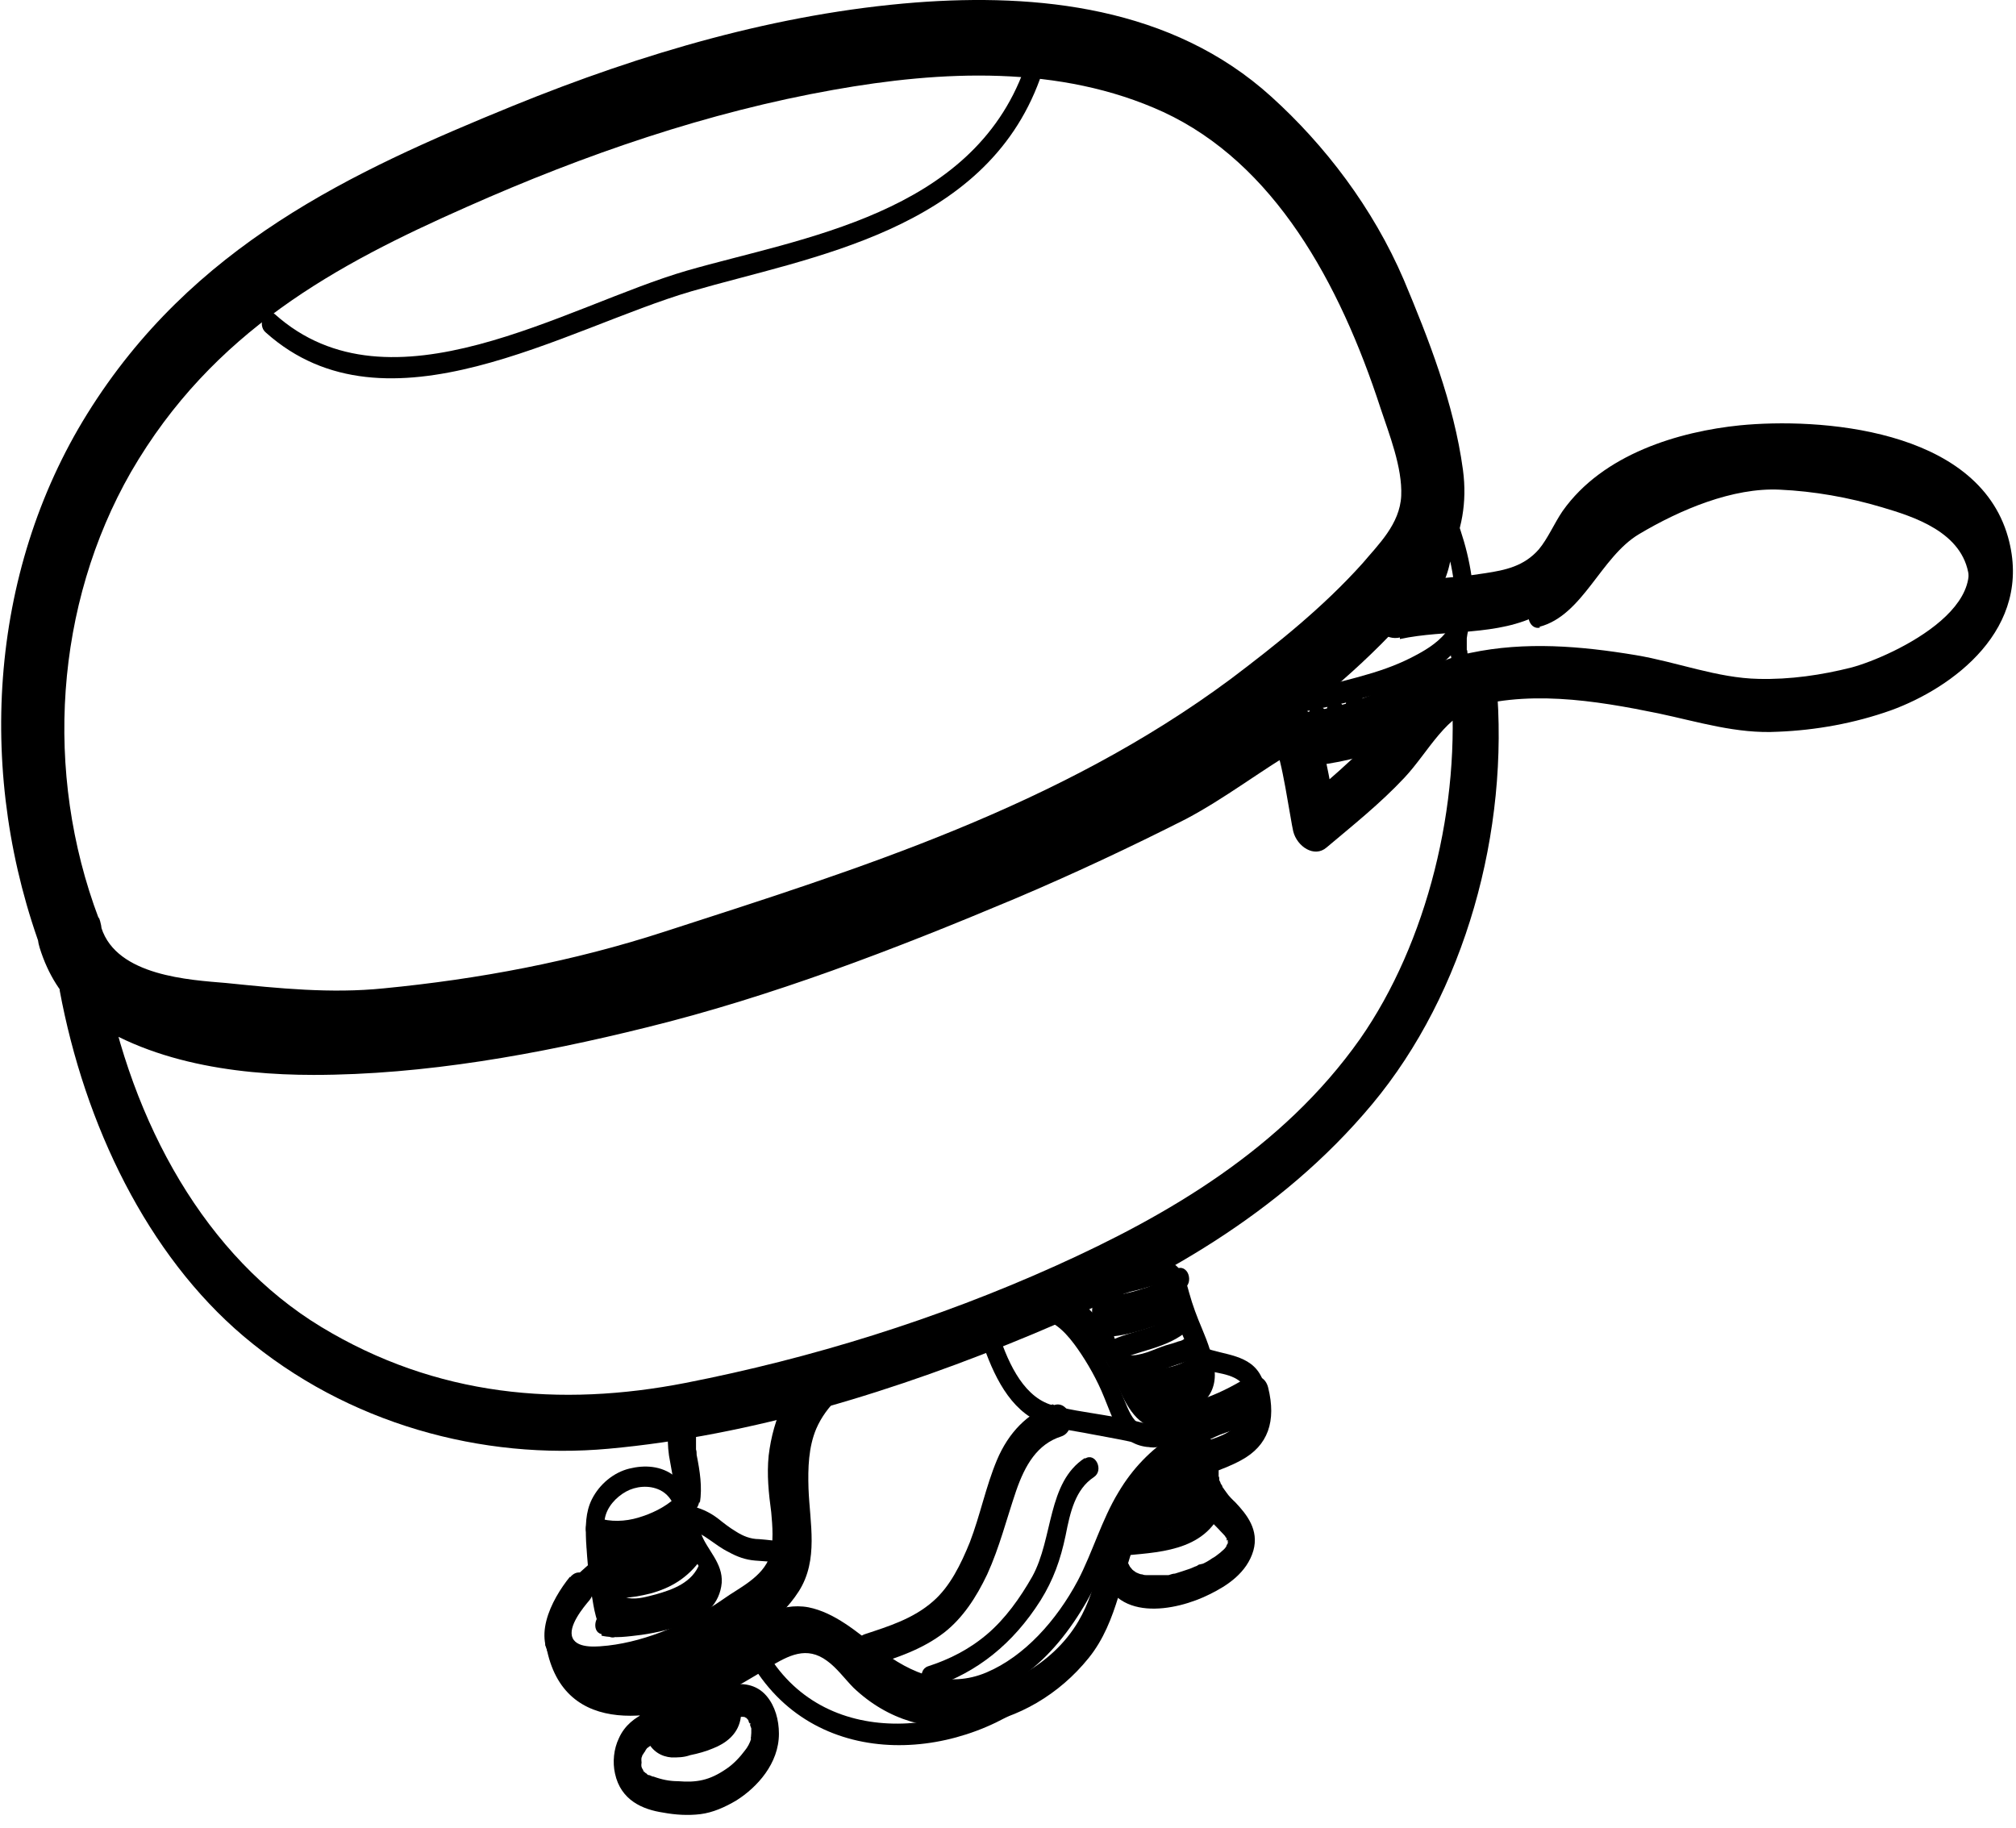 <svg width="100%" height="100%" viewBox="0 0 86 78" fill="none"
    xmlns="http://www.w3.org/2000/svg">
    <path d="M4.215 39.191C1.856 32.949 2.35 25.792 5.586 20.139C9.069 14.126 14.361 11.283 19.901 8.832C24.974 6.577 30.212 4.779 35.559 3.832C40.139 3.015 45.212 2.753 49.627 4.779C54.344 6.969 57.141 12.034 58.896 17.426C59.253 18.505 59.829 19.943 59.774 21.152C59.719 22.361 58.787 23.243 58.129 24.027C56.428 25.923 54.454 27.491 52.507 28.962C45.157 34.42 36.629 37.067 28.347 39.746C24.426 41.021 20.422 41.772 16.363 42.165C14.115 42.393 11.893 42.165 9.645 41.936C8.109 41.805 4.983 41.642 4.325 39.583C3.721 37.655 1.089 38.472 1.692 40.433C3.145 45.106 8.081 44.975 11.537 45.334C14.636 45.661 17.625 45.204 20.724 44.746C22.588 44.485 24.426 44.223 26.263 43.7C30.541 42.491 34.764 40.955 38.96 39.387C43.814 37.59 48.476 35.563 52.863 32.459C55.249 30.759 57.635 28.897 59.692 26.675C61.364 24.877 62.79 22.884 62.407 20.041C62.023 17.198 60.926 14.42 59.884 11.936C58.567 8.864 56.511 6.185 54.234 4.126C49.984 0.27 44.225 -0.286 39.069 0.106C33.201 0.564 27.415 2.263 21.875 4.518C14.992 7.328 8.191 10.466 3.721 17.655C-0.502 24.452 -1.023 33.145 1.856 40.759C2.569 42.655 4.928 41.021 4.215 39.125V39.191Z" fill="currentColor"/>
    <path d="M2.542 42.23C3.612 48.014 6.299 53.537 10.385 57.001C14.828 60.759 20.586 62.295 25.961 61.805C32.077 61.249 38.302 59.321 44.088 56.903C49.326 54.714 54.591 51.838 58.54 47.099C62.489 42.361 64.408 35.465 63.833 29.093C63.75 28.276 63.284 27.851 62.599 27.982C61.227 28.21 60.432 29.256 59.527 30.4C58.348 31.871 57.004 33.014 55.606 34.191L57.032 34.877C56.675 33.537 56.428 29.354 54.509 29.91C53.768 30.139 53 31.021 52.342 31.446C51.437 32.001 50.532 32.492 49.6 32.982C44.06 35.858 38.274 38.047 32.488 40.008C27.332 41.772 22.012 42.916 16.665 43.406C12.606 43.799 7.506 43.831 3.995 40.923C2.981 40.073 1.994 42.067 3.008 42.916C5.888 45.302 10.001 45.857 13.374 45.857C18.091 45.857 22.972 44.975 27.579 43.831C32.899 42.524 38.164 40.498 43.293 38.341C45.761 37.295 48.201 36.152 50.587 34.943C52.26 34.06 53.768 32.884 55.386 31.936H54.399C54.646 32.132 55.057 35.008 55.167 35.465C55.331 36.119 56.072 36.609 56.593 36.152C57.717 35.204 58.869 34.289 59.911 33.178C60.953 32.067 61.721 30.4 63.12 30.171L61.886 29.06C62.352 34.322 60.871 40.236 58.019 44.321C54.701 49.027 49.764 51.87 45.048 53.995C39.974 56.282 34.599 57.949 29.252 58.995C23.905 60.04 18.612 59.583 13.703 56.609C8.794 53.635 5.613 47.949 4.434 41.576C4.16 40.139 2.295 40.727 2.569 42.197L2.542 42.23Z" fill="currentColor"/>
    <path d="M59.719 27.263C61.666 26.838 63.887 27.165 65.725 26.184C66.493 25.759 67.014 25.139 67.507 24.354C68.302 23.08 69.098 22.328 70.332 21.642C72.663 20.4 75.213 20.302 77.681 20.564C79.491 20.76 81.685 21.184 83.138 22.655C86.045 25.564 80.698 28.014 78.997 28.472C77.709 28.799 76.365 28.995 75.021 28.962C73.266 28.929 71.538 28.243 69.783 27.949C67.425 27.557 65.067 27.361 62.736 27.851C61.556 28.08 60.514 28.668 59.445 29.224C58.074 29.91 56.757 30.269 55.304 30.433C54.07 30.563 54.07 32.884 55.304 32.753C56.538 32.622 57.745 32.459 58.896 31.969C60.048 31.478 61.145 30.727 62.324 30.302C65.039 29.387 68.028 29.877 70.743 30.433C72.443 30.792 74.089 31.315 75.844 31.217C77.462 31.152 79.107 30.858 80.67 30.302C83.275 29.354 86.758 26.838 85.661 22.916C84.345 18.243 77.544 17.819 74.226 18.145C71.648 18.407 68.385 19.354 66.657 21.805C66.301 22.328 66.026 22.982 65.642 23.439C65.012 24.158 64.216 24.322 63.366 24.452C61.968 24.681 60.569 24.681 59.198 24.975C57.964 25.237 58.485 27.459 59.719 27.197V27.263Z" fill="currentColor"/>
    <path d="M54.838 30.498C56.154 30.269 57.498 30.008 58.787 29.583C60.076 29.158 61.611 28.603 62.461 27.263C62.763 26.773 62.078 26.315 61.803 26.805C61.474 27.328 60.898 27.688 60.405 27.949C59.746 28.308 59.033 28.57 58.348 28.766C57.141 29.125 55.907 29.387 54.673 29.616C54.18 29.714 54.399 30.596 54.893 30.498H54.838Z" fill="currentColor"/>
    <path d="M63.065 28.668C62.845 28.472 62.653 28.145 62.598 27.851C62.598 27.818 62.598 27.753 62.571 27.72C62.571 27.72 62.571 27.59 62.571 27.655C62.571 27.557 62.571 27.459 62.571 27.361C62.571 27.328 62.571 27.296 62.571 27.23C62.571 27.132 62.571 27.361 62.571 27.23C62.598 27.001 62.653 26.773 62.736 26.544C62.736 26.544 62.736 26.479 62.79 26.446C62.845 26.413 62.818 26.38 62.845 26.348C62.845 26.315 62.9 26.25 62.845 26.348C62.873 26.282 62.928 26.25 62.982 26.184C62.928 26.25 62.982 26.184 63.01 26.184C63.037 26.184 63.065 26.152 63.12 26.119C63.311 26.021 63.366 25.694 63.257 25.498C63.147 25.269 62.928 25.237 62.736 25.335C62.187 25.629 61.94 26.413 61.858 27.067C61.803 27.459 61.858 27.851 61.94 28.21C62.077 28.733 62.379 29.158 62.736 29.485C62.9 29.648 63.174 29.485 63.257 29.322C63.366 29.093 63.284 28.831 63.12 28.701L63.065 28.668Z" fill="currentColor"/>
    <path d="M60.898 25.923C61.392 25.367 61.748 24.648 61.886 23.831C61.94 23.505 61.94 23.178 61.968 22.818C61.968 22.655 61.968 22.524 61.968 22.361C61.968 22.296 61.968 22.23 61.968 22.165C61.968 22.099 61.968 22.23 61.968 22.165C61.968 22.132 61.968 22.099 61.968 22.034L61.255 22.132C61.364 22.361 61.447 22.59 61.529 22.851C61.529 22.851 61.529 22.916 61.556 22.949C61.556 23.015 61.611 23.08 61.639 23.178C61.694 23.309 61.721 23.472 61.776 23.603C61.968 24.289 62.05 24.975 62.105 25.662C62.105 25.923 62.27 26.119 62.489 26.119C62.681 26.119 62.9 25.923 62.873 25.662C62.818 24.224 62.461 22.916 61.94 21.642C61.803 21.282 61.282 21.381 61.227 21.74C61.173 22.034 61.173 22.328 61.145 22.622C61.145 22.753 61.145 22.916 61.145 23.047C61.145 23.113 61.145 23.178 61.145 23.276C61.145 23.309 61.145 23.341 61.145 23.407C61.145 23.407 61.145 23.537 61.145 23.439C61.063 24.158 60.816 24.714 60.35 25.237C59.993 25.629 60.542 26.282 60.898 25.89V25.923Z" fill="currentColor"/>
    <path d="M65.67 26.74C67.535 26.25 68.275 23.766 69.921 22.786C71.676 21.74 73.924 20.792 75.926 20.89C77.38 20.956 78.86 21.217 80.286 21.642C81.603 22.034 83.742 22.688 83.989 24.583C84.071 25.171 84.811 24.91 84.729 24.322C84.482 22.492 82.809 21.609 81.493 21.086C79.875 20.433 78.147 20.171 76.447 20.008C74.445 19.812 72.443 20.531 70.606 21.446C69.674 21.903 68.851 22.394 68.138 23.243C67.343 24.224 66.657 25.564 65.478 25.89C64.984 26.021 65.204 26.903 65.697 26.773L65.67 26.74Z" fill="currentColor"/>
    <path d="M55.084 30.727C55.084 30.727 55.167 31.021 55.194 31.184V31.054C55.194 31.217 55.194 31.38 55.194 31.544V31.413C55.194 31.478 55.194 31.544 55.194 31.609C55.194 31.674 55.194 31.74 55.249 31.773C55.304 31.871 55.386 31.969 55.468 32.001C55.578 32.001 55.688 32.001 55.77 31.969C55.852 31.903 55.935 31.805 55.962 31.707C55.962 31.511 55.989 31.282 55.962 31.086C55.935 30.89 55.907 30.694 55.852 30.498C55.852 30.433 55.825 30.4 55.77 30.335C55.77 30.269 55.715 30.237 55.66 30.204C55.578 30.139 55.441 30.106 55.359 30.171C55.276 30.237 55.167 30.269 55.139 30.4C55.112 30.531 55.057 30.629 55.112 30.759L55.084 30.727Z" fill="currentColor"/>
    <path d="M55.798 30.629C55.88 30.988 56.017 31.282 56.181 31.576C56.236 31.674 56.319 31.773 56.401 31.805C56.483 31.838 56.62 31.805 56.703 31.773C56.785 31.74 56.867 31.609 56.895 31.511C56.922 31.413 56.895 31.25 56.867 31.152C56.757 30.956 56.675 30.759 56.593 30.563V30.661C56.593 30.661 56.593 30.498 56.565 30.433C56.565 30.335 56.483 30.204 56.373 30.171C56.264 30.139 56.154 30.073 56.072 30.139C55.99 30.204 55.88 30.237 55.852 30.367C55.825 30.498 55.798 30.596 55.825 30.727L55.798 30.629Z" fill="currentColor"/>
    <path d="M56.565 30.465C56.62 30.759 56.73 31.054 56.895 31.315C56.949 31.413 57.032 31.511 57.114 31.544C57.196 31.544 57.333 31.544 57.416 31.511C57.498 31.478 57.58 31.348 57.608 31.25C57.635 31.152 57.608 30.988 57.58 30.89C57.498 30.759 57.443 30.629 57.388 30.465V30.563C57.388 30.563 57.388 30.367 57.333 30.237C57.278 30.106 57.251 30.008 57.141 29.975C57.032 29.942 56.922 29.877 56.84 29.942C56.757 30.008 56.648 30.041 56.62 30.171C56.593 30.302 56.566 30.4 56.593 30.531L56.565 30.465Z" fill="currentColor"/>
    <path d="M57.471 30.302C57.553 30.498 57.635 30.694 57.717 30.923V30.825C57.717 30.825 57.772 31.054 57.8 31.184C57.8 31.25 57.827 31.282 57.882 31.348C57.882 31.413 57.937 31.446 57.992 31.478C58.074 31.544 58.211 31.576 58.293 31.511C58.375 31.446 58.485 31.413 58.513 31.282C58.54 31.152 58.595 31.054 58.54 30.923C58.403 30.563 58.293 30.171 58.129 29.845C58.074 29.746 57.992 29.648 57.909 29.616C57.827 29.583 57.69 29.616 57.608 29.648C57.416 29.779 57.361 30.041 57.471 30.269V30.302Z" fill="currentColor"/>
    <path d="M58.43 30.139C58.43 30.139 58.458 30.237 58.485 30.269V30.171C58.485 30.367 58.567 30.531 58.65 30.727C58.65 30.792 58.705 30.825 58.759 30.858C58.787 30.89 58.842 30.923 58.896 30.956C58.951 30.956 59.006 30.956 59.061 30.956C59.116 30.956 59.171 30.956 59.198 30.89C59.28 30.825 59.363 30.727 59.39 30.629V30.498C59.39 30.498 59.39 30.335 59.363 30.269C59.363 30.237 59.335 30.171 59.308 30.139V30.237C59.308 30.041 59.225 29.877 59.143 29.681C59.143 29.616 59.088 29.583 59.034 29.55C59.006 29.518 58.951 29.485 58.896 29.452C58.842 29.452 58.787 29.452 58.732 29.452C58.677 29.452 58.622 29.452 58.595 29.518C58.513 29.583 58.43 29.681 58.403 29.779V29.91C58.403 29.91 58.403 30.073 58.43 30.139Z" fill="currentColor"/>
    <path d="M59.253 29.485L59.417 30.204C59.417 30.204 59.5 30.433 59.609 30.465C59.719 30.498 59.829 30.563 59.911 30.498C59.993 30.433 60.103 30.4 60.13 30.269C60.158 30.139 60.185 30.041 60.158 29.91L59.993 29.191C59.993 29.191 59.911 28.962 59.801 28.929C59.692 28.897 59.582 28.831 59.5 28.897C59.417 28.962 59.308 28.995 59.28 29.125C59.253 29.256 59.225 29.354 59.253 29.485Z" fill="currentColor"/>
    <path d="M60.158 29.191C60.158 29.191 60.158 29.224 60.158 29.256V29.158C60.185 29.354 60.24 29.55 60.295 29.779C60.295 29.877 60.377 30.008 60.487 30.041C60.542 30.073 60.569 30.106 60.624 30.106C60.679 30.106 60.734 30.106 60.788 30.106C60.871 30.073 60.98 30.008 61.008 29.877C61.035 29.747 61.063 29.648 61.035 29.518C61.035 29.42 60.98 29.289 60.953 29.191C60.898 29.027 60.871 28.897 60.816 28.733C60.816 28.668 60.761 28.635 60.706 28.603C60.679 28.57 60.624 28.537 60.569 28.505C60.514 28.505 60.459 28.505 60.404 28.505C60.35 28.505 60.295 28.505 60.267 28.57C60.185 28.635 60.103 28.733 60.075 28.831V28.962C60.075 28.962 60.075 29.125 60.103 29.191H60.158Z" fill="currentColor"/>
    <path d="M60.953 28.733L61.117 29.452C61.117 29.452 61.2 29.681 61.309 29.714C61.419 29.746 61.529 29.812 61.611 29.746C61.693 29.681 61.803 29.648 61.831 29.518C61.858 29.387 61.885 29.289 61.858 29.158L61.693 28.439C61.693 28.439 61.611 28.21 61.502 28.178C61.392 28.145 61.282 28.08 61.2 28.145C61.117 28.21 61.008 28.243 60.98 28.374C60.953 28.505 60.926 28.603 60.953 28.733Z" fill="currentColor"/>
    <path d="M24.316 67.262C23.521 68.243 22.588 70.007 23.823 71.086C25.056 72.164 27.195 71.38 28.567 70.89C30.102 70.334 31.611 69.452 32.9 68.341C33.859 67.491 34.161 66.347 34.079 64.942C34.024 63.864 33.804 62.851 33.996 61.805C34.188 60.759 34.655 59.877 35.477 59.419C36.135 59.027 35.559 57.818 34.901 58.21C33.64 58.962 32.982 60.498 32.79 62.099C32.708 62.916 32.79 63.7 32.9 64.517C32.954 65.105 33.009 65.792 32.845 66.38C32.543 67.295 31.501 67.752 30.87 68.21C29.417 69.223 27.634 70.007 25.934 70.203C25.578 70.236 24.645 70.367 24.426 69.877C24.206 69.386 24.892 68.569 25.139 68.275C25.66 67.654 24.837 66.641 24.316 67.295V67.262Z" fill="currentColor"/>
    <path d="M29.855 64.125C29.965 63.439 29.855 62.752 29.718 62.066C29.718 62.001 29.718 61.903 29.691 61.837C29.691 61.805 29.691 61.772 29.691 61.739C29.691 61.805 29.691 61.837 29.691 61.739C29.691 61.576 29.691 61.445 29.691 61.282C29.691 61.249 29.691 61.217 29.691 61.184C29.691 61.249 29.691 61.282 29.691 61.184C29.691 61.086 29.718 61.02 29.745 60.922C29.745 60.922 29.773 60.792 29.745 60.857C29.718 60.922 29.745 60.824 29.745 60.792C29.773 60.694 29.828 60.628 29.883 60.53C30.047 60.236 29.938 59.746 29.663 59.583C29.362 59.386 29.06 59.517 28.868 59.844C28.484 60.53 28.429 61.315 28.539 62.099C28.594 62.393 28.649 62.72 28.703 63.014C28.703 63.047 28.703 63.112 28.703 63.145C28.703 63.145 28.703 63.308 28.703 63.373C28.703 63.439 28.703 63.537 28.703 63.602C28.703 63.635 28.703 63.667 28.703 63.7C28.703 63.537 28.703 63.798 28.703 63.7C28.649 64.06 28.786 64.452 29.115 64.55C29.416 64.615 29.773 64.452 29.828 64.06L29.855 64.125Z" fill="currentColor"/>
    <path d="M25.056 67.981C25.056 67.981 25.056 67.916 25.111 67.916L25.056 68.014C25.056 68.014 25.276 67.752 25.385 67.654L25.303 67.72C25.468 67.589 25.632 67.426 25.769 67.295C25.852 67.23 25.879 67.066 25.879 66.968C25.879 66.87 25.824 66.707 25.769 66.641C25.715 66.576 25.605 66.511 25.495 66.511C25.386 66.511 25.303 66.576 25.221 66.641C25.194 66.674 25.166 66.707 25.111 66.739L25.194 66.674C25.056 66.805 24.892 66.936 24.755 67.066C24.618 67.197 24.48 67.36 24.398 67.524C24.343 67.622 24.343 67.752 24.371 67.883C24.371 67.981 24.453 68.112 24.563 68.145C24.645 68.21 24.755 68.243 24.864 68.177C24.974 68.112 25.056 68.079 25.084 67.949L25.056 67.981Z" fill="currentColor"/>
    <path d="M29.389 65.236C30.02 65.4 30.486 65.922 31.09 66.216C31.446 66.413 31.803 66.543 32.214 66.576C32.598 66.609 32.954 66.609 33.311 66.707C33.804 66.837 33.996 65.955 33.53 65.824C33.146 65.726 32.762 65.694 32.378 65.661C32.022 65.661 31.693 65.53 31.391 65.334C31.117 65.171 30.87 64.975 30.623 64.779C30.322 64.55 29.993 64.386 29.636 64.288C29.142 64.158 28.951 65.04 29.417 65.171L29.389 65.236Z" fill="currentColor"/>
    <path d="M23.575 70.628C24.837 73.504 28.621 71.805 30.431 70.824C31.693 70.138 33.228 69.223 34.078 67.883C34.928 66.543 34.545 64.975 34.49 63.504C34.462 62.622 34.49 61.739 34.819 60.955C35.258 59.942 36.08 59.289 36.903 58.766C37.342 58.472 36.958 57.687 36.519 57.981C35.038 58.929 33.914 60.236 33.722 62.295C33.557 64.125 34.38 66.347 33.146 67.785C31.912 69.223 29.965 70.269 28.265 70.89C27.058 71.315 24.974 71.903 24.206 70.236C23.987 69.713 23.301 70.171 23.548 70.694L23.575 70.628Z" fill="currentColor"/>
    <path d="M44.307 56.282C44.993 56.282 45.569 56.968 45.98 57.556C46.391 58.145 46.803 58.864 47.104 59.615C47.324 60.138 47.516 60.759 47.872 61.184C48.229 61.609 48.777 61.772 49.298 61.739C50.34 61.674 51.465 61.413 52.479 61.053C52.891 60.922 53.357 60.759 53.631 60.334C53.905 59.909 54.042 59.256 53.823 58.766C53.357 57.753 52.178 57.818 51.382 57.491C50.916 57.295 50.697 58.177 51.163 58.373C51.739 58.602 52.617 58.537 53.055 59.093C53.247 59.354 53.083 59.746 52.863 59.909C52.507 60.204 51.958 60.269 51.547 60.4C51.081 60.53 50.587 60.628 50.093 60.726C49.682 60.792 49.216 60.955 48.777 60.825C48.393 60.726 48.201 60.302 48.037 59.909C47.79 59.354 47.598 58.766 47.296 58.243C46.638 57.001 45.651 55.465 44.28 55.432C43.786 55.432 43.786 56.347 44.28 56.347L44.307 56.282Z" fill="currentColor"/>
    <path d="M44.993 55.661C45.953 56.413 46.885 57.36 47.434 58.57C47.817 59.419 48.201 60.53 49.051 60.857C49.792 61.119 50.697 60.857 51.41 60.596C52.123 60.334 52.891 59.975 53.576 59.55C54.015 59.256 53.631 58.471 53.192 58.766C52.562 59.158 51.903 59.485 51.218 59.713C50.642 59.909 49.764 60.269 49.188 59.942C48.832 59.746 48.64 59.223 48.448 58.864C48.229 58.406 48.064 57.949 47.817 57.556C47.187 56.511 46.309 55.628 45.404 54.91C44.993 54.583 44.609 55.367 45.02 55.694L44.993 55.661Z" fill="currentColor"/>
    <path d="M41.785 56.903C42.251 58.373 42.909 59.942 44.198 60.596C44.911 60.955 45.761 61.021 46.556 61.184C47.406 61.347 48.284 61.478 49.106 61.739C49.6 61.87 49.792 60.988 49.326 60.857C48.585 60.628 47.845 60.498 47.077 60.367C46.309 60.236 45.514 60.138 44.774 59.91C43.567 59.485 42.936 57.981 42.525 56.674C42.36 56.119 41.593 56.347 41.785 56.936V56.903Z" fill="currentColor"/>
    <path d="M23.301 70.236C24.042 74.256 28.237 73.341 30.623 72.328C31.391 72.001 32.077 71.576 32.817 71.118C33.64 70.628 34.407 70.203 35.285 70.857C35.696 71.151 36.053 71.641 36.409 72.001C37.89 73.406 39.7 73.896 41.565 73.602C43.43 73.308 45.185 72.295 46.446 70.726C47.708 69.158 47.845 67.099 48.613 65.269C49.572 63.014 51.273 63.21 52.946 62.295C54.097 61.674 54.454 60.628 54.097 59.191C53.878 58.341 52.754 58.7 52.973 59.55C53.439 61.38 51.245 61.413 50.203 61.837C49.106 62.328 48.283 63.145 47.708 64.354C46.995 65.857 46.858 67.72 46.007 69.158C44.883 71.086 42.607 72.197 40.715 72.295C38.658 72.393 37.561 71.118 36.026 69.811C34.901 68.864 33.804 68.994 32.598 69.681C30.76 70.726 25.166 74.06 24.398 69.877C24.233 68.994 23.109 69.386 23.274 70.236H23.301Z" fill="currentColor"/>
    <path d="M26.702 72.099C27.991 72.23 29.252 71.609 30.431 71.086C31.885 70.432 33.228 69.027 34.874 69.648C36.272 70.171 37.314 71.543 38.658 72.164C39.7 72.654 40.852 72.72 41.921 72.36C44.472 71.543 46.227 69.027 47.324 66.315C48.613 63.243 50.258 61.772 53.028 60.825C53.521 60.661 53.302 59.779 52.808 59.942C50.806 60.628 48.942 61.576 47.708 63.668C46.995 64.844 46.611 66.217 45.98 67.426C45.075 69.125 43.704 70.661 42.086 71.347C40.468 72.034 38.905 71.445 37.479 70.334C36.547 69.615 35.614 68.798 34.49 68.57C33.256 68.341 32.241 69.06 31.172 69.681C29.883 70.432 28.183 71.282 26.729 71.151C26.235 71.118 26.235 72.034 26.729 72.066L26.702 72.099Z" fill="currentColor"/>
    <path d="M44.911 59.91C43.841 60.269 43.018 61.119 42.525 62.295C42.059 63.406 41.812 64.648 41.373 65.792C40.989 66.74 40.523 67.687 39.81 68.308C38.96 69.06 37.89 69.386 36.903 69.713C36.19 69.942 36.492 71.282 37.205 71.053C38.247 70.726 39.344 70.367 40.276 69.648C41.071 69.027 41.647 68.145 42.113 67.164C42.635 66.02 42.936 64.811 43.347 63.602C43.731 62.491 44.252 61.609 45.267 61.282C45.98 61.053 45.678 59.713 44.965 59.942L44.911 59.91Z" fill="currentColor"/>
    <path d="M46.282 62.197C44.664 63.243 44.938 65.628 44.033 67.262C43.512 68.177 42.881 69.06 42.113 69.713C41.346 70.367 40.495 70.792 39.59 71.086C39.097 71.249 39.316 72.132 39.81 71.968C41.675 71.347 43.21 70.138 44.389 68.275C44.938 67.393 45.24 66.543 45.459 65.498C45.651 64.517 45.87 63.537 46.666 63.014C47.104 62.72 46.721 61.936 46.282 62.23V62.197Z" fill="currentColor"/>
    <path d="M25.66 69.779C26.208 69.909 26.811 69.811 27.36 69.746C28.046 69.648 28.731 69.484 29.389 69.223C30.047 68.962 30.706 68.439 30.788 67.524C30.843 66.674 30.157 66.118 29.91 65.432C29.746 64.975 29.663 64.452 29.499 63.994C29.334 63.569 29.115 63.243 28.786 62.981C28.21 62.524 27.497 62.491 26.839 62.654C26.181 62.818 25.578 63.308 25.248 63.962C24.974 64.517 24.974 65.106 25.002 65.759C25.056 66.576 25.111 67.426 25.276 68.243C25.358 68.766 25.523 69.713 26.044 69.844C26.537 69.975 26.729 69.06 26.263 68.962C26.181 68.962 26.318 68.962 26.263 68.962C26.263 68.962 26.345 69.027 26.291 68.962C26.291 69.027 26.263 68.896 26.263 68.896C26.263 68.896 26.208 68.733 26.236 68.798C26.153 68.57 26.099 68.308 26.044 68.047C25.934 67.426 25.852 66.805 25.824 66.184C25.797 65.759 25.715 65.204 25.797 64.811C25.879 64.288 26.291 63.864 26.702 63.635C27.113 63.406 27.689 63.341 28.155 63.57C28.759 63.864 28.896 64.583 29.06 65.236C29.17 65.628 29.307 66.02 29.499 66.347C29.663 66.609 29.883 66.87 29.993 67.164C30.02 67.262 30.047 67.328 30.02 67.426C30.02 67.589 29.883 67.752 29.801 67.85C29.801 67.85 29.663 68.014 29.718 67.949C29.691 67.949 29.636 68.014 29.609 68.047C29.499 68.112 29.444 68.145 29.362 68.177C28.759 68.472 28.073 68.602 27.442 68.733C27.141 68.798 26.839 68.831 26.537 68.831C26.4 68.831 26.263 68.831 26.126 68.831C26.071 68.831 26.016 68.831 25.961 68.831C25.852 68.831 25.961 68.831 25.879 68.831C25.386 68.733 25.194 69.615 25.66 69.713V69.779Z" fill="currentColor"/>
    <path d="M47.598 57.262C47.461 56.838 47.296 56.249 47.379 55.825C47.379 55.792 47.434 55.629 47.406 55.661C47.406 55.661 47.488 55.465 47.461 55.53C47.571 55.367 47.598 55.367 47.735 55.269C47.735 55.269 47.79 55.269 47.79 55.236C47.9 55.171 47.735 55.236 47.845 55.236C47.9 55.236 47.955 55.171 48.037 55.171C48.201 55.106 48.366 55.073 48.503 55.04C48.805 54.975 49.134 54.844 49.435 54.779C49.518 54.779 49.572 54.779 49.627 54.779C49.682 54.779 49.682 54.779 49.71 54.844C49.71 54.844 49.737 54.91 49.792 54.975C49.792 55.04 49.847 55.138 49.874 55.236C50.011 55.727 50.121 56.184 50.313 56.642C50.505 57.099 50.724 57.589 50.889 58.079C50.944 58.276 50.998 58.472 50.998 58.668C50.998 58.766 50.998 58.864 50.971 58.929C50.998 58.831 50.944 58.962 50.916 58.995C50.697 59.223 50.203 59.419 49.847 59.485C49.655 59.55 49.463 59.583 49.271 59.583C49.189 59.583 49.079 59.583 48.997 59.583C48.859 59.583 49.051 59.583 48.942 59.583C48.942 59.583 48.777 59.517 48.887 59.583C48.695 59.485 48.476 59.517 48.366 59.746C48.284 59.942 48.311 60.269 48.503 60.367C48.914 60.596 49.381 60.53 49.819 60.432C50.286 60.334 50.779 60.171 51.191 59.91C51.602 59.648 51.849 59.158 51.821 58.57C51.766 57.916 51.52 57.262 51.273 56.674C51.053 56.151 50.889 55.727 50.724 55.138C50.587 54.615 50.423 54.06 49.956 53.864C49.518 53.668 49.051 53.897 48.613 53.995C48.256 54.093 47.9 54.158 47.543 54.354C47.132 54.55 46.803 54.91 46.666 55.4C46.474 56.053 46.666 56.838 46.858 57.459C46.94 57.687 47.132 57.851 47.324 57.785C47.516 57.72 47.68 57.459 47.598 57.23V57.262Z" fill="currentColor"/>
    <path d="M32.077 70.988C34.901 75.694 41.181 75.171 44.719 72.001C45.102 71.641 44.719 70.857 44.335 71.216C41.154 74.027 35.312 74.811 32.735 70.53C32.433 70.04 31.775 70.53 32.077 70.988Z" fill="currentColor"/>
    <path d="M27.195 72.72C27.305 73.243 27.387 73.798 27.607 74.256C27.826 74.713 28.21 74.942 28.649 74.975C28.923 74.975 29.17 74.975 29.444 74.877C29.773 74.811 30.13 74.713 30.431 74.582C30.925 74.386 31.446 74.027 31.583 73.373C31.72 72.72 31.473 72.001 31.309 71.38C31.254 71.151 31.035 70.988 30.843 71.053C30.651 71.118 30.514 71.38 30.568 71.609C30.651 71.903 30.733 72.164 30.788 72.458C30.788 72.556 30.843 72.687 30.843 72.785C30.843 72.687 30.843 72.85 30.843 72.785C30.843 72.785 30.843 72.818 30.843 72.85C30.843 72.916 30.843 72.948 30.843 73.014C30.843 73.145 30.843 72.948 30.843 73.079C30.843 73.112 30.843 73.145 30.815 73.21C30.815 73.21 30.815 73.243 30.788 73.275C30.76 73.308 30.788 73.308 30.76 73.341C30.788 73.275 30.788 73.308 30.76 73.341C30.76 73.341 30.706 73.406 30.678 73.439C30.678 73.439 30.623 73.471 30.623 73.504C30.569 73.537 30.541 73.569 30.486 73.602C30.404 73.635 30.404 73.635 30.349 73.667C30.047 73.798 29.746 73.896 29.417 73.962C29.307 73.962 29.17 74.027 29.06 74.027C28.978 74.027 29.142 74.027 29.033 74.027C29.033 74.027 28.978 74.027 28.951 74.027C28.896 74.027 28.841 74.027 28.786 74.027C28.731 74.027 28.704 74.027 28.649 74.027C28.649 74.027 28.594 74.027 28.567 74.027C28.539 74.027 28.484 74.027 28.457 74.027C28.457 74.027 28.43 74.027 28.402 74.027C28.347 74.027 28.457 74.06 28.402 74.027C28.402 74.027 28.347 73.994 28.32 73.962C28.238 73.896 28.347 74.027 28.32 73.962L28.265 73.896C28.21 73.864 28.265 73.896 28.265 73.929C28.265 73.929 28.265 73.896 28.238 73.864C28.238 73.831 28.21 73.798 28.183 73.733C28.183 73.733 28.183 73.7 28.183 73.667C28.183 73.635 28.21 73.766 28.183 73.667C28.155 73.569 28.128 73.439 28.1 73.341C28.018 73.046 27.963 72.785 27.908 72.491C27.771 71.903 27.031 72.164 27.168 72.752L27.195 72.72Z" fill="currentColor"/>
    <path d="M27.579 73.046C27.086 73.275 26.647 73.602 26.4 74.158C26.181 74.615 26.126 75.171 26.235 75.661C26.482 76.805 27.415 77.197 28.292 77.328C28.813 77.425 29.362 77.458 29.883 77.393C30.404 77.328 30.925 77.099 31.419 76.805C32.296 76.249 33.228 75.236 33.228 73.962C33.228 73.373 33.064 72.785 32.707 72.36C32.269 71.837 31.638 71.772 31.062 71.903C30.76 71.968 30.568 72.426 30.651 72.752C30.733 73.145 31.062 73.308 31.364 73.243C31.446 73.243 31.473 73.243 31.556 73.243C31.583 73.243 31.638 73.243 31.693 73.243C31.72 73.243 31.775 73.243 31.802 73.275C31.83 73.275 31.857 73.308 31.885 73.341C31.967 73.439 31.885 73.308 31.939 73.439C31.939 73.471 31.967 73.504 31.994 73.537C31.994 73.439 32.049 73.635 31.994 73.537C31.994 73.602 32.022 73.667 32.049 73.733C32.049 73.798 32.049 73.864 32.049 73.929C32.049 73.994 32.022 74.19 32.049 74.027C32.049 74.06 31.994 74.256 32.049 74.158C31.994 74.354 31.885 74.55 31.775 74.68C31.583 74.942 31.281 75.269 30.98 75.465C30.267 75.955 29.718 76.053 28.923 75.988C28.567 75.988 28.237 75.922 27.881 75.792C27.799 75.792 27.744 75.726 27.662 75.726C27.579 75.694 27.744 75.759 27.662 75.726C27.634 75.726 27.607 75.694 27.579 75.661C27.47 75.596 27.579 75.661 27.524 75.628C27.524 75.628 27.47 75.563 27.442 75.563C27.36 75.465 27.47 75.661 27.442 75.53C27.442 75.53 27.415 75.465 27.387 75.432C27.387 75.432 27.332 75.269 27.36 75.367C27.387 75.465 27.36 75.367 27.36 75.334C27.36 75.301 27.36 75.236 27.36 75.203C27.387 75.367 27.36 75.138 27.36 75.073C27.36 74.975 27.36 75.203 27.36 75.073C27.36 75.04 27.36 74.975 27.387 74.942C27.387 74.844 27.387 74.909 27.387 74.942C27.387 74.877 27.442 74.844 27.47 74.778C27.497 74.746 27.524 74.713 27.552 74.648C27.634 74.55 27.552 74.615 27.689 74.517C27.771 74.452 27.854 74.386 27.908 74.386C28.21 74.256 28.402 73.929 28.32 73.537C28.237 73.21 27.908 72.916 27.607 73.046H27.579Z" fill="currentColor"/>
    <path d="M51.026 61.805C50.834 62.328 50.724 62.883 50.834 63.439C50.916 63.864 51.108 64.223 51.355 64.55C51.547 64.811 51.766 65.007 51.986 65.236C52.068 65.334 52.178 65.432 52.26 65.53C52.26 65.53 52.288 65.596 52.315 65.628C52.26 65.498 52.397 65.726 52.315 65.628C52.315 65.694 52.37 65.759 52.397 65.792C52.315 65.661 52.37 65.661 52.397 65.759C52.425 65.89 52.397 65.694 52.397 65.694C52.315 65.988 52.452 65.694 52.397 65.694C52.397 65.694 52.397 65.759 52.397 65.792C52.342 65.922 52.479 65.661 52.397 65.792C52.397 65.824 52.233 66.053 52.342 65.922C52.288 66.02 52.233 66.086 52.15 66.151C52.123 66.184 51.958 66.315 52.123 66.184C51.986 66.282 51.849 66.413 51.712 66.478C51.575 66.576 51.41 66.674 51.245 66.739C51.383 66.674 51.218 66.739 51.191 66.739C51.136 66.739 51.108 66.772 51.053 66.805C50.944 66.838 50.834 66.903 50.724 66.936C50.532 67.001 50.34 67.066 50.121 67.132C50.039 67.132 49.956 67.164 49.847 67.197C49.847 67.197 49.655 67.197 49.792 67.197C49.71 67.197 49.655 67.197 49.573 67.197C49.353 67.197 49.134 67.197 48.914 67.197C48.805 67.197 48.887 67.197 48.914 67.197C48.86 67.197 48.805 67.197 48.722 67.164C48.613 67.164 48.531 67.099 48.421 67.066C48.558 67.132 48.339 67.001 48.311 66.968C48.201 66.838 48.284 66.968 48.311 66.968C48.284 66.936 48.256 66.903 48.202 66.838C48.119 66.707 48.174 66.838 48.202 66.838C48.174 66.772 48.147 66.739 48.119 66.674C48.064 66.478 48.119 66.641 48.119 66.674C48.119 66.609 48.092 66.543 48.064 66.478C47.9 65.596 46.775 65.988 46.94 66.838C47.434 69.288 50.176 68.733 51.602 68.014C52.342 67.654 53.192 67.099 53.467 66.151C53.714 65.269 53.192 64.615 52.699 64.092C52.562 63.962 52.425 63.831 52.315 63.668C52.26 63.602 52.205 63.504 52.15 63.439C52.15 63.471 52.26 63.57 52.15 63.439C52.15 63.373 52.096 63.341 52.068 63.275C52.068 63.243 52.041 63.21 52.013 63.145C51.958 63.047 52.013 63.275 52.013 63.112C52.013 63.079 52.013 63.014 51.986 62.981C51.958 62.883 51.986 63.112 51.986 62.949C51.986 62.916 51.986 62.851 51.986 62.785C51.986 62.589 51.986 62.785 51.986 62.72C51.986 62.654 51.986 62.622 52.013 62.556C52.013 62.556 52.096 62.295 52.041 62.426C52.15 62.066 52.123 61.674 51.821 61.478C51.575 61.315 51.136 61.38 51.026 61.739V61.805Z" fill="currentColor"/>
    <path d="M47.79 66.38C49.271 66.217 51.41 66.249 52.15 64.354C52.232 64.125 52.205 63.864 52.013 63.733C51.849 63.602 51.574 63.668 51.492 63.896C51.19 64.648 50.587 64.975 49.929 65.171C49.243 65.367 48.503 65.4 47.79 65.465C47.571 65.465 47.406 65.661 47.406 65.922C47.406 66.151 47.598 66.413 47.79 66.38Z" fill="currentColor"/>
    <path d="M25.248 65.628C26.619 66.151 28.265 65.563 29.362 64.55C29.526 64.386 29.499 64.06 29.362 63.896C29.197 63.7 28.978 63.733 28.813 63.896C28.347 64.321 27.771 64.583 27.223 64.746C26.674 64.909 26.044 64.942 25.468 64.746C25.002 64.583 24.782 65.465 25.248 65.628Z" fill="currentColor"/>
    <path d="M25.303 66.445C26.044 66.707 26.894 66.674 27.634 66.445C28.375 66.216 29.197 65.792 29.663 65.007C29.773 64.811 29.691 64.484 29.526 64.386C29.334 64.256 29.115 64.354 29.005 64.55C28.868 64.811 28.621 65.04 28.347 65.204C28.046 65.4 27.716 65.53 27.387 65.596C27.058 65.661 26.729 65.726 26.4 65.694C26.071 65.661 25.824 65.661 25.523 65.53C25.029 65.367 24.837 66.249 25.303 66.413V66.445Z" fill="currentColor"/>
    <path d="M25.468 67.164C26.181 67.426 27.003 67.328 27.716 67.132C28.429 66.936 29.197 66.543 29.718 65.857C30.047 65.4 29.499 64.746 29.17 65.204C28.758 65.759 28.128 66.053 27.524 66.249C26.921 66.445 26.263 66.511 25.687 66.282C25.221 66.086 25.001 67.001 25.468 67.164Z" fill="currentColor"/>
    <path d="M25.358 68.014C26.126 68.275 26.976 68.177 27.744 67.981C28.594 67.752 29.334 67.328 29.91 66.511C30.047 66.315 30.075 66.053 29.91 65.857C29.773 65.694 29.499 65.661 29.362 65.857C29.115 66.216 28.841 66.543 28.484 66.739C28.183 66.903 27.854 67.001 27.552 67.099C26.921 67.262 26.208 67.36 25.577 67.132C25.111 66.968 24.892 67.85 25.358 68.014Z" fill="currentColor"/>
    <path d="M25.907 68.896C25.907 68.896 26.181 68.896 26.318 68.962C26.51 69.027 26.729 69.06 26.949 69.092C27.415 69.125 27.963 68.962 28.429 68.831C29.225 68.57 30.184 68.145 30.514 67.132C30.596 66.903 30.568 66.641 30.377 66.511C30.212 66.413 29.938 66.445 29.855 66.674C29.554 67.524 28.676 67.818 27.991 68.014C27.607 68.112 27.195 68.243 26.811 68.177C26.455 68.079 26.071 67.916 25.715 68.047C25.221 68.21 25.44 69.092 25.934 68.929L25.907 68.896Z" fill="currentColor"/>
    <path d="M27.661 73.275C28.292 73.569 29.06 73.504 29.691 73.308C30.322 73.112 31.089 72.687 31.364 71.903C31.446 71.674 31.418 71.413 31.226 71.282C31.062 71.184 30.788 71.216 30.705 71.445C30.705 71.511 30.651 71.576 30.623 71.641C30.623 71.674 30.596 71.707 30.568 71.739C30.623 71.674 30.568 71.739 30.541 71.772C30.486 71.837 30.431 71.903 30.404 71.935C30.404 71.935 30.376 71.935 30.349 71.968C30.322 71.968 30.294 72.001 30.267 72.034C30.212 72.099 30.13 72.132 30.047 72.164C30.02 72.164 29.992 72.197 29.938 72.23C29.992 72.23 29.91 72.23 29.883 72.23C29.746 72.295 29.581 72.36 29.444 72.393C29.142 72.491 28.923 72.491 28.594 72.491C28.512 72.491 28.457 72.491 28.374 72.491C28.347 72.491 28.292 72.491 28.265 72.491C28.347 72.491 28.265 72.491 28.237 72.491C28.1 72.491 27.991 72.426 27.853 72.36C27.661 72.262 27.415 72.458 27.387 72.687C27.332 72.948 27.47 73.177 27.661 73.243V73.275Z" fill="currentColor"/>
    <path d="M27.881 74.223C28.292 74.223 28.704 74.223 29.115 74.19C29.471 74.158 29.828 74.06 30.184 73.929C30.706 73.733 31.419 73.439 31.528 72.72C31.556 72.458 31.473 72.23 31.254 72.164C31.062 72.099 30.815 72.23 30.788 72.491C30.788 72.491 30.788 72.622 30.788 72.556C30.733 72.622 30.788 72.589 30.788 72.556C30.788 72.556 30.76 72.589 30.733 72.622C30.733 72.622 30.651 72.687 30.678 72.654C30.706 72.622 30.623 72.687 30.623 72.687C30.568 72.72 30.514 72.752 30.486 72.785C30.459 72.785 30.431 72.818 30.404 72.818C30.349 72.818 30.294 72.85 30.239 72.883C30.13 72.916 30.02 72.948 29.938 73.014C29.279 73.275 28.621 73.243 27.908 73.243C27.415 73.243 27.415 74.19 27.908 74.158L27.881 74.223Z" fill="currentColor"/>
    <path d="M47.159 56.184C47.763 56.217 48.366 56.053 48.942 55.857C49.518 55.661 50.148 55.367 50.615 54.877C50.779 54.713 50.752 54.387 50.615 54.223C50.45 54.027 50.231 54.06 50.066 54.223C50.066 54.223 49.984 54.289 50.039 54.256C50.094 54.223 50.011 54.256 50.011 54.289C49.956 54.321 49.902 54.354 49.874 54.419C49.765 54.517 49.627 54.583 49.518 54.648C49.408 54.713 49.326 54.746 49.189 54.811C49.052 54.877 48.887 54.942 48.75 54.975C48.476 55.073 48.202 55.138 47.9 55.204C47.9 55.204 47.763 55.204 47.845 55.204C47.845 55.204 47.79 55.204 47.763 55.204C47.708 55.204 47.626 55.204 47.571 55.204C47.461 55.204 47.351 55.204 47.214 55.204C46.995 55.204 46.83 55.432 46.83 55.661C46.83 55.922 47.022 56.119 47.214 56.119L47.159 56.184Z" fill="currentColor"/>
    <path d="M47.187 57.034C47.9 57.001 48.558 56.805 49.243 56.576C49.737 56.413 50.285 56.315 50.669 55.857C51.026 55.432 50.477 54.779 50.121 55.204C50.066 55.269 50.011 55.334 49.874 55.4C49.819 55.432 49.71 55.465 49.627 55.498C49.408 55.563 49.189 55.629 48.969 55.694C48.393 55.89 47.79 56.053 47.187 56.086C46.967 56.086 46.803 56.282 46.803 56.544C46.803 56.772 46.967 57.034 47.187 57.001V57.034Z" fill="currentColor"/>
    <path d="M47.516 58.112C48.558 57.589 49.764 57.556 50.697 56.739C50.861 56.609 50.944 56.347 50.834 56.119C50.724 55.923 50.477 55.792 50.313 55.955C49.435 56.707 48.284 56.739 47.296 57.23C47.105 57.328 46.967 57.524 47.022 57.785C47.077 58.014 47.296 58.21 47.488 58.112H47.516Z" fill="currentColor"/>
    <path d="M47.79 58.7C48.421 58.994 49.161 58.602 49.764 58.373C50.313 58.145 51.081 58.079 51.355 57.393C51.437 57.164 51.41 56.903 51.218 56.772C51.053 56.642 50.779 56.707 50.697 56.936C50.697 56.968 50.697 57.001 50.642 57.034C50.642 57.066 50.669 57.034 50.642 57.034C50.642 57.034 50.587 57.066 50.56 57.099C50.45 57.164 50.423 57.197 50.258 57.23C50.011 57.328 49.792 57.361 49.545 57.459C49.271 57.557 48.996 57.687 48.722 57.753C48.558 57.785 48.475 57.818 48.338 57.818C48.338 57.818 48.283 57.818 48.256 57.818C48.256 57.818 48.146 57.818 48.201 57.818C48.256 57.818 48.146 57.818 48.146 57.818C48.119 57.818 48.064 57.818 48.037 57.785C47.845 57.687 47.598 57.883 47.571 58.112C47.516 58.373 47.653 58.602 47.845 58.668L47.79 58.7Z" fill="currentColor"/>
    <path d="M48.147 59.452C49.298 59.419 50.669 59.387 51.547 58.373C51.904 57.949 51.355 57.295 50.999 57.72C50.669 58.112 50.176 58.276 49.655 58.373C49.189 58.472 48.64 58.472 48.147 58.504C47.653 58.537 47.653 59.452 48.147 59.419V59.452Z" fill="currentColor"/>
    <path d="M48.558 60.105C49.134 60.105 49.737 60.105 50.313 59.942C50.944 59.779 51.574 59.419 51.794 58.635C51.849 58.406 51.711 58.145 51.52 58.079C51.3 58.014 51.108 58.177 51.053 58.406C51.053 58.406 51.053 58.439 51.053 58.472C51.053 58.406 51.053 58.406 51.053 58.439C51.053 58.439 51.026 58.504 50.998 58.537C50.998 58.537 50.971 58.602 50.944 58.602L50.889 58.668C50.806 58.733 50.944 58.668 50.889 58.668C50.834 58.7 50.806 58.733 50.752 58.766C50.752 58.766 50.697 58.798 50.669 58.798C50.669 58.798 50.56 58.864 50.614 58.831C50.669 58.798 50.56 58.831 50.56 58.831C50.532 58.831 50.505 58.831 50.477 58.864C50.34 58.929 50.203 58.962 50.066 58.994C50.011 58.994 49.929 58.994 49.874 59.027C49.792 59.027 49.929 59.027 49.819 59.027C49.792 59.027 49.737 59.027 49.709 59.027C49.572 59.027 49.435 59.027 49.298 59.06C49.079 59.06 48.832 59.06 48.613 59.06C48.119 59.06 48.119 59.975 48.613 59.975L48.558 60.105Z" fill="currentColor"/>
    <path d="M49.518 63.7C49.874 63.635 50.231 63.569 50.56 63.471C50.944 63.341 51.355 63.177 51.629 62.851C51.766 62.687 51.794 62.36 51.629 62.197C51.465 62.034 51.245 62.001 51.081 62.197C51.081 62.197 51.026 62.262 50.998 62.295C51.053 62.23 51.053 62.262 50.998 62.295C50.998 62.295 50.971 62.295 50.944 62.328C50.916 62.328 50.889 62.36 50.834 62.393C50.834 62.393 50.724 62.426 50.724 62.458C50.724 62.458 50.669 62.458 50.642 62.458C50.615 62.458 50.56 62.491 50.505 62.524C50.423 62.556 50.313 62.589 50.231 62.622C49.902 62.72 49.572 62.785 49.243 62.851C49.051 62.883 48.914 63.21 48.969 63.406C49.051 63.667 49.243 63.766 49.435 63.733L49.518 63.7Z" fill="currentColor"/>
    <path d="M48.75 64.517C49.71 64.223 50.779 64.125 51.547 63.275C51.712 63.112 51.684 62.785 51.547 62.622C51.382 62.426 51.163 62.458 50.998 62.622C50.998 62.622 50.971 62.654 50.944 62.687C50.944 62.687 50.861 62.753 50.889 62.753H50.861C50.861 62.753 50.806 62.785 50.779 62.818C50.697 62.883 50.587 62.949 50.505 63.014C50.477 63.014 50.45 63.014 50.423 63.047C50.368 63.047 50.313 63.112 50.258 63.112C50.148 63.145 50.039 63.21 49.929 63.243C49.49 63.373 49.024 63.471 48.585 63.602C48.393 63.668 48.256 63.929 48.311 64.158C48.366 64.386 48.585 64.55 48.777 64.485L48.75 64.517Z" fill="currentColor"/>
    <path d="M48.284 65.171C49.545 65.334 50.752 64.877 51.794 64.027C51.958 63.896 52.041 63.635 51.931 63.406C51.821 63.21 51.575 63.112 51.41 63.243C50.478 64.027 49.435 64.386 48.311 64.256C48.092 64.256 47.927 64.485 47.927 64.713C47.927 64.975 48.119 65.138 48.311 65.171H48.284Z" fill="currentColor"/>
    <path d="M48.201 65.759C48.859 65.465 49.572 65.302 50.258 65.106C50.834 64.942 51.52 64.844 52.013 64.386C52.178 64.223 52.26 63.994 52.15 63.766C52.068 63.569 51.794 63.439 51.629 63.602C51.41 63.798 51.163 63.896 50.889 63.994C50.587 64.092 50.285 64.158 49.984 64.256C49.326 64.452 48.64 64.615 48.009 64.877C47.817 64.975 47.68 65.204 47.735 65.432C47.79 65.661 48.009 65.857 48.201 65.759Z" fill="currentColor"/>
    <path d="M11.345 14.191C16.5 18.799 24.124 13.995 29.499 12.426C34.545 10.956 42.004 9.877 44.362 3.374C44.554 2.819 43.896 2.361 43.704 2.917C41.455 9.158 34.188 10.139 29.307 11.544C24.124 13.047 16.665 17.819 11.729 13.407C11.318 13.047 10.934 13.864 11.345 14.191Z" fill="currentColor"/>
</svg>
